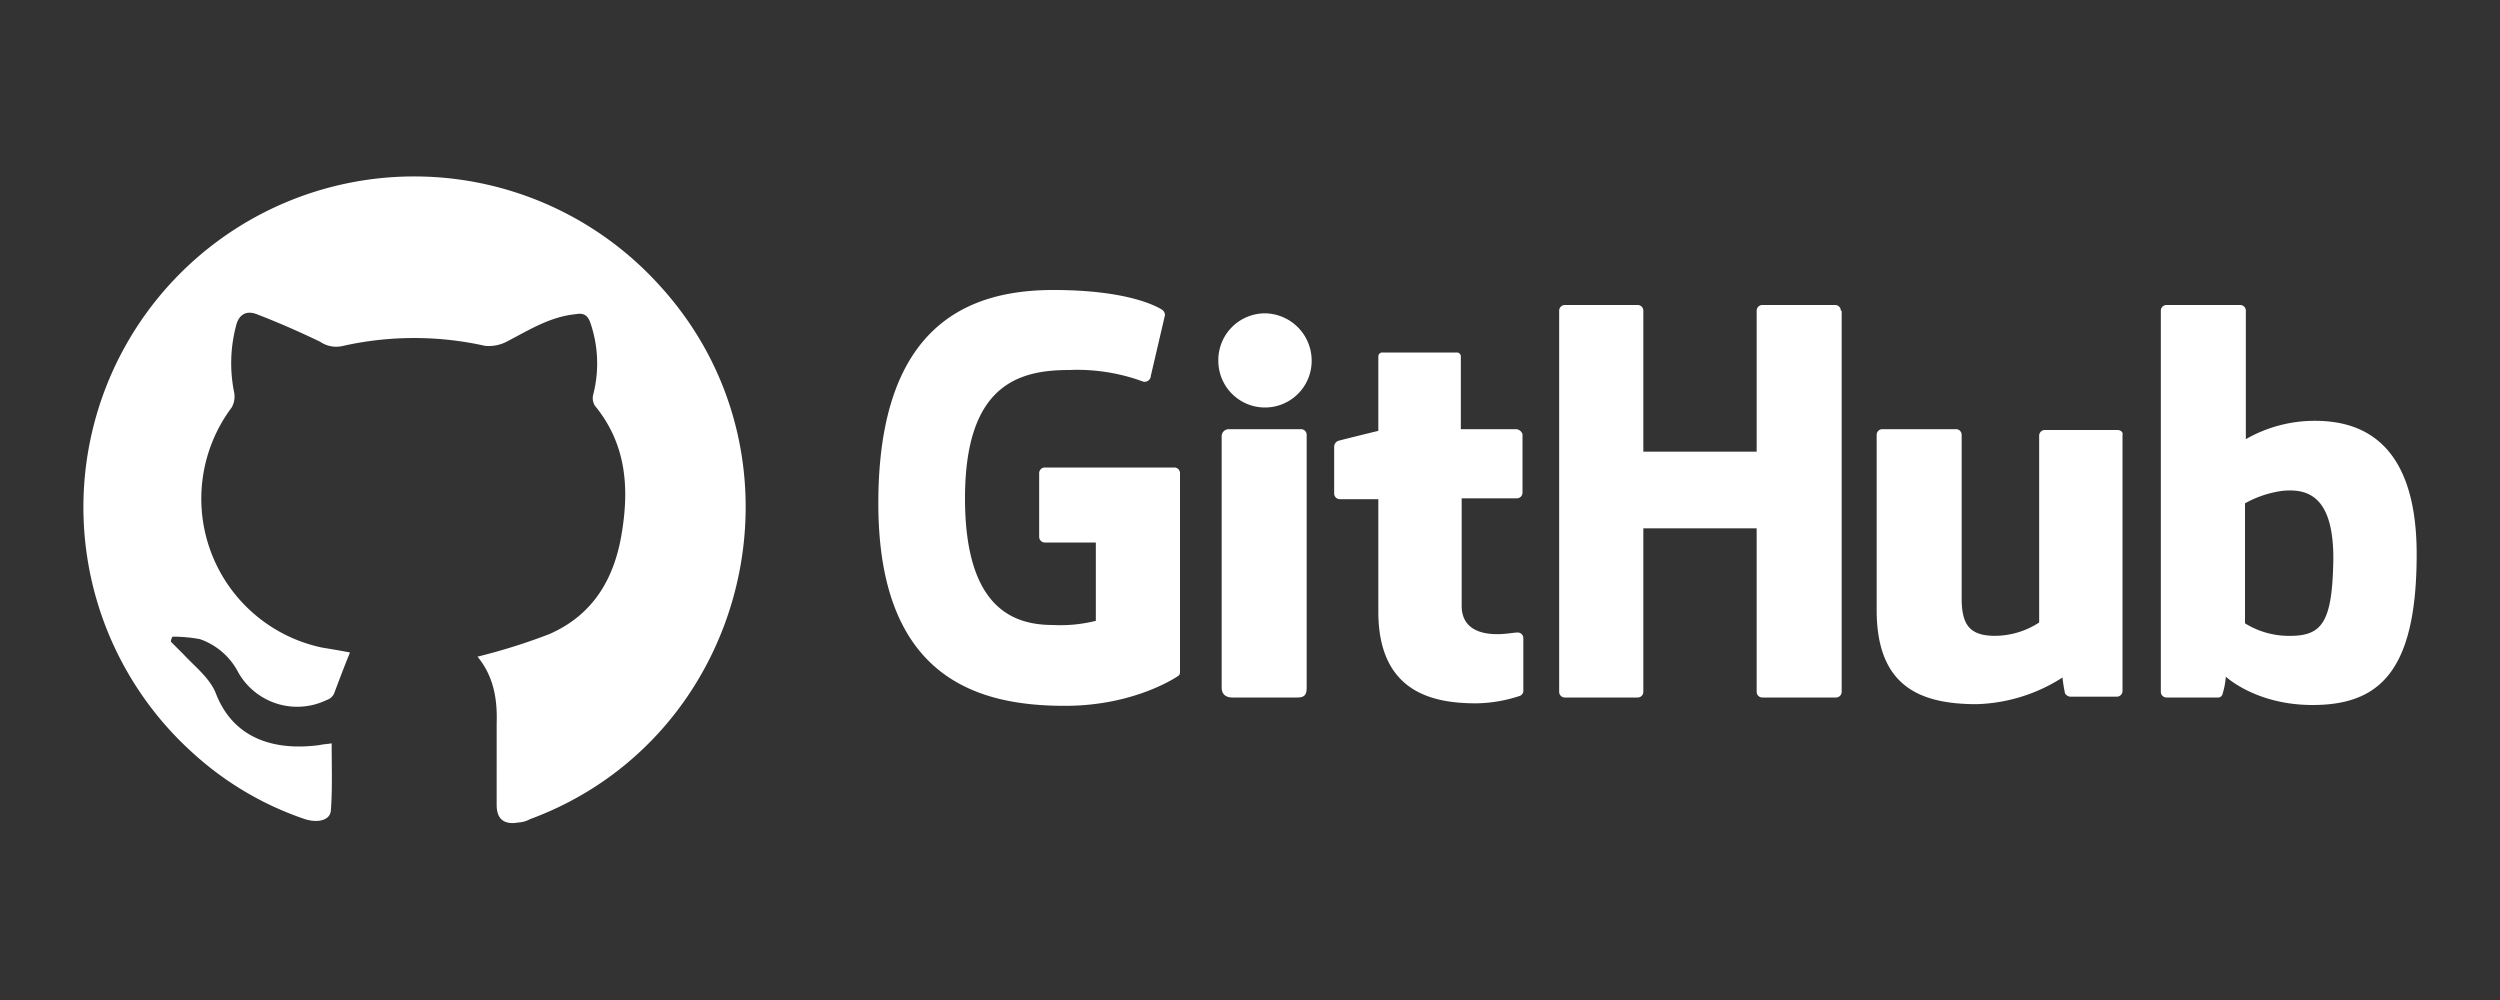 <svg id="Camada_1" data-name="Camada 1" xmlns="http://www.w3.org/2000/svg" viewBox="0 0 300 120"><rect x="0" y="0" width="300" height="120" fill="#333333" stroke="none"/><defs><style>.cls-1{fill:#fff;}</style></defs><title>github</title><path class="cls-1" d="M57.3,78.8a72.06,72.06,0,0,0,8.6-2.7c5.5-2.4,8-7,8.8-12.7.8-5.3.3-10.3-3.3-14.7a1.7,1.7,0,0,1-.2-1.4,15,15,0,0,0-.3-8.4c-.3-1-.8-1.4-1.8-1.2-3.1.3-5.6,1.9-8.3,3.3a4.68,4.68,0,0,1-2.6.5,39,39,0,0,0-17,0,3.43,3.43,0,0,1-2.8-.5c-2.5-1.2-5-2.3-7.6-3.3-1.3-.5-2.2.1-2.5,1.5a17.58,17.58,0,0,0-.2,7.9,2.67,2.67,0,0,1-.3,1.8A18.26,18.26,0,0,0,38.6,77.7c1.2.2,2.4.4,3.4.6-.7,1.7-1.3,3.3-1.9,4.9a1.45,1.45,0,0,1-.9.8,8.12,8.12,0,0,1-10.6-3.3,8.22,8.22,0,0,0-4.6-4,17.61,17.61,0,0,0-3.3-.3,1.42,1.42,0,0,0-.2.6L22,78.5c1.4,1.5,3.2,2.9,3.9,4.7,2.2,5.7,7.4,6.9,12.5,6.2.4-.1.8-.1,1.4-.2,0,2.8.1,5.5-.1,8.1-.1,1.1-1.5,1.5-3.1,1a38,38,0,0,1-13.3-7.8A39.69,39.69,0,1,1,79.1,34.2c19,20.7,10.8,54.4-15.5,64.1a3.26,3.26,0,0,1-1.4.4c-1.7.3-2.6-.4-2.6-2.1V86.8C59.7,83.8,59.2,81.1,57.3,78.8Z"/><path class="cls-1" d="M140.9,56.1H125.4a.68.68,0,0,0-.7.7v7.6a.68.68,0,0,0,.7.7h6.1v9.4a17.33,17.33,0,0,1-5.1.5c-4.4,0-10.6-1.6-10.6-15.2s6.4-15.4,12.5-15.4a22.86,22.86,0,0,1,8.9,1.4.75.75,0,0,0,.9-.7l1.7-7.3a.86.86,0,0,0-.3-.6c-.6-.4-4.1-2.4-13.1-2.4-10.4,0-21,4.4-21,25.6s12.2,24.3,22.4,24.3c8.5,0,13.6-3.6,13.6-3.6.2-.1.2-.4.2-.5V56.8A.68.68,0,0,0,140.9,56.1Z"/><path class="cls-1" d="M220.9,37.3a.68.68,0,0,0-.7-.7h-8.7a.68.68,0,0,0-.7.7V54.2H197.2V37.3a.68.68,0,0,0-.7-.7h-8.7a.68.68,0,0,0-.7.7V83a.68.68,0,0,0,.7.7h8.7a.68.68,0,0,0,.7-.7V63.4h13.6V83a.68.68,0,0,0,.7.7h8.8a.68.68,0,0,0,.7-.7V37.3Z"/><path class="cls-1" d="M157.4,43.3a5.68,5.68,0,0,0-5.6-5.7,5.61,5.61,0,0,0-5.6,5.7,5.6,5.6,0,1,0,11.2,0Z"/><path class="cls-1" d="M156.8,73.3V52.2a.68.68,0,0,0-.7-.7h-8.7a.86.86,0,0,0-.8.8V82.5c0,.9.6,1.2,1.3,1.2h7.8c.9,0,1.1-.4,1.1-1.2Z"/><path class="cls-1" d="M254.1,51.6h-8.7a.68.68,0,0,0-.7.7V74.7a9.79,9.79,0,0,1-5.3,1.6c-3.1,0-4-1.4-4-4.5V52.2a.68.68,0,0,0-.7-.7h-8.8a.68.68,0,0,0-.7.7v21c0,9.1,5.1,11.3,12,11.3a20.07,20.07,0,0,0,10.3-3.2,18.14,18.14,0,0,0,.3,1.9.82.82,0,0,0,.6.4H254a.68.68,0,0,0,.7-.7V52.2C254.8,51.9,254.5,51.6,254.1,51.6Z"/><path class="cls-1" d="M277.8,50.5a16.56,16.56,0,0,0-8.3,2.2V37.3a.68.68,0,0,0-.7-.7H260a.68.68,0,0,0-.7.7V83a.68.68,0,0,0,.7.7h6.1a.55.55,0,0,0,.6-.4,9.54,9.54,0,0,0,.4-2.1s3.6,3.4,10.4,3.4c8,0,12.5-4,12.5-18.1S282.7,50.5,277.8,50.5Zm-3.4,25.8a10,10,0,0,1-5-1.5V60.4a12.7,12.7,0,0,1,4.5-1.5c3.1-.3,6.1.7,6.1,8.1C279.9,74.9,278.6,76.4,274.4,76.3Z"/><path class="cls-1" d="M181.9,51.5h-6.6V42.8a.47.47,0,0,0-.5-.5h-8.9a.47.47,0,0,0-.5.5v8.9s-4.5,1.1-4.8,1.2a.75.75,0,0,0-.5.7v5.6a.68.68,0,0,0,.7.7h4.6V73.4c0,10,7,11,11.8,11a17.4,17.4,0,0,0,5.2-.9.67.67,0,0,0,.4-.7V76.6a.68.68,0,0,0-.7-.7c-.4,0-1.4.2-2.4.2-3.2,0-4.3-1.5-4.3-3.4V59.8H182a.68.68,0,0,0,.7-.7v-7A.87.87,0,0,0,181.9,51.5Z"/></svg>